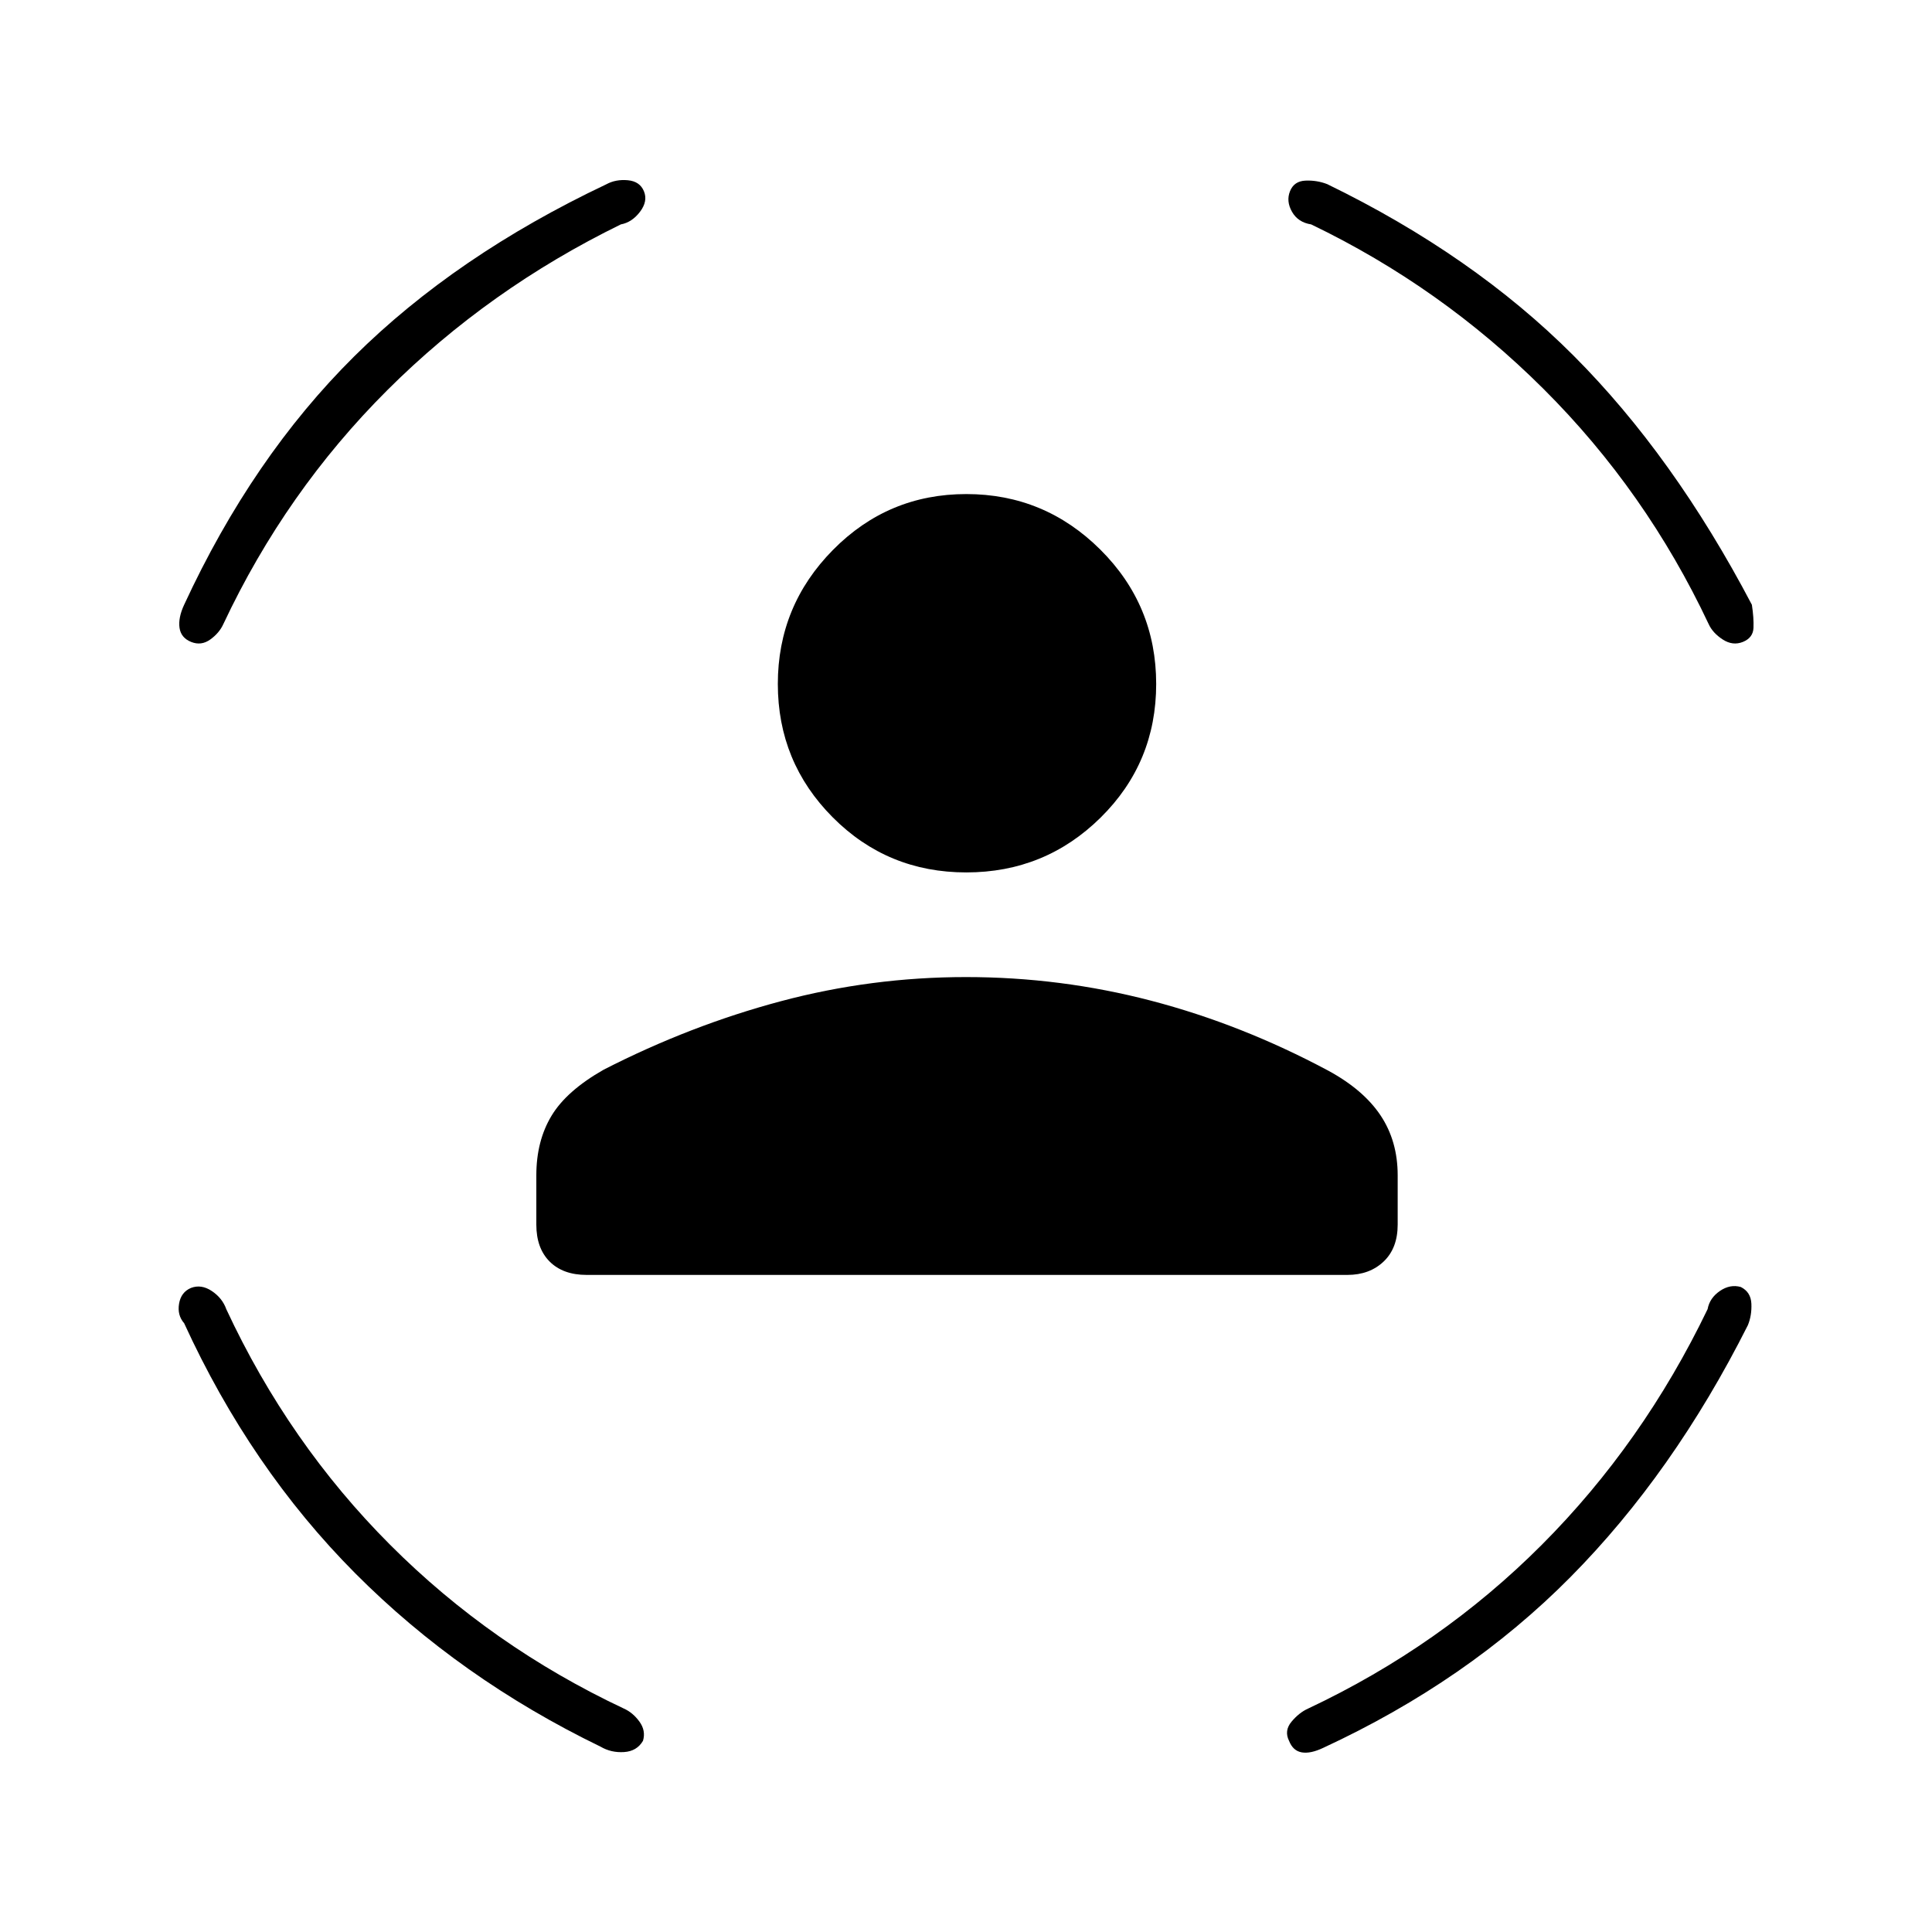 <svg xmlns="http://www.w3.org/2000/svg" height="48" viewBox="0 -960 960 960" width="48"><path d="M480.15-526.5q-39.15 0-66.4-27.4-27.25-27.39-27.25-66.25 0-38.85 27.4-66.6 27.39-27.75 66.25-27.75 38.85 0 66.6 27.6 27.75 27.61 27.75 66.75 0 39.15-27.6 66.4-27.61 27.25-66.75 27.25Zm-213.65 175V-376q0-17 7.5-29.5t26-23q43-22 88-34t92-12q47 0 92 11.75T660-428q17.5 9.5 26 22.25t8.5 29.75v24.5q0 11.74-7 18.37-7 6.63-18 6.63h-378q-11.74 0-18.37-6.63-6.63-6.63-6.63-18.37Zm385-497q-6.5-1-9.5-6.25T641-865q2-5 7.67-5.25 5.66-.25 10.83 1.75 72.48 35.25 122.3 85.12 49.82 49.86 88.7 123.88 1 6.5.8 11.46-.2 4.95-5.25 7Q861-639 856-642.25q-5-3.25-7-7.7-31.09-65.98-81.96-116.72-50.88-50.74-115.54-81.83Zm-343 0q-65.66 32.09-116.1 82.42-50.44 50.34-81.4 116.13-2 4.45-6.5 7.7t-9.55 1.21q-5.05-2.05-5.75-7.02-.7-4.98 2.3-11.44 33.87-73.19 84.44-123.35Q226.5-833 301.22-868.4q4.77-2.6 10.76-2.04t8 5.5Q322-860 318-854.75q-4 5.25-9.5 6.25ZM112.48-309.39q31.01 66.55 81.37 116.99T310.04-111q4.46 2 7.71 6.49T319.5-95q-3.04 5.19-9.44 5.59-6.39.41-11.66-2.69-69.9-33.9-121.9-86.15-52-52.25-85-124.25-3.5-4-2.52-9.72.97-5.72 5.9-7.81 5.12-1.97 10.37 1.53 5.25 3.5 7.23 9.11Zm736.02-.11q1-5.5 6.07-9t10.43-2q5 2.5 5.25 8.33t-1.75 10.67q-37 73.5-88.14 125.13-51.13 51.63-122.86 84.87-6.33 3-10.68 2.24-4.34-.76-6.28-5.69-2.54-5.05 1.21-9.55 3.75-4.5 8.2-6.5 65.98-31.09 116.22-81.46 50.24-50.38 82.33-117.04Z"/></svg>